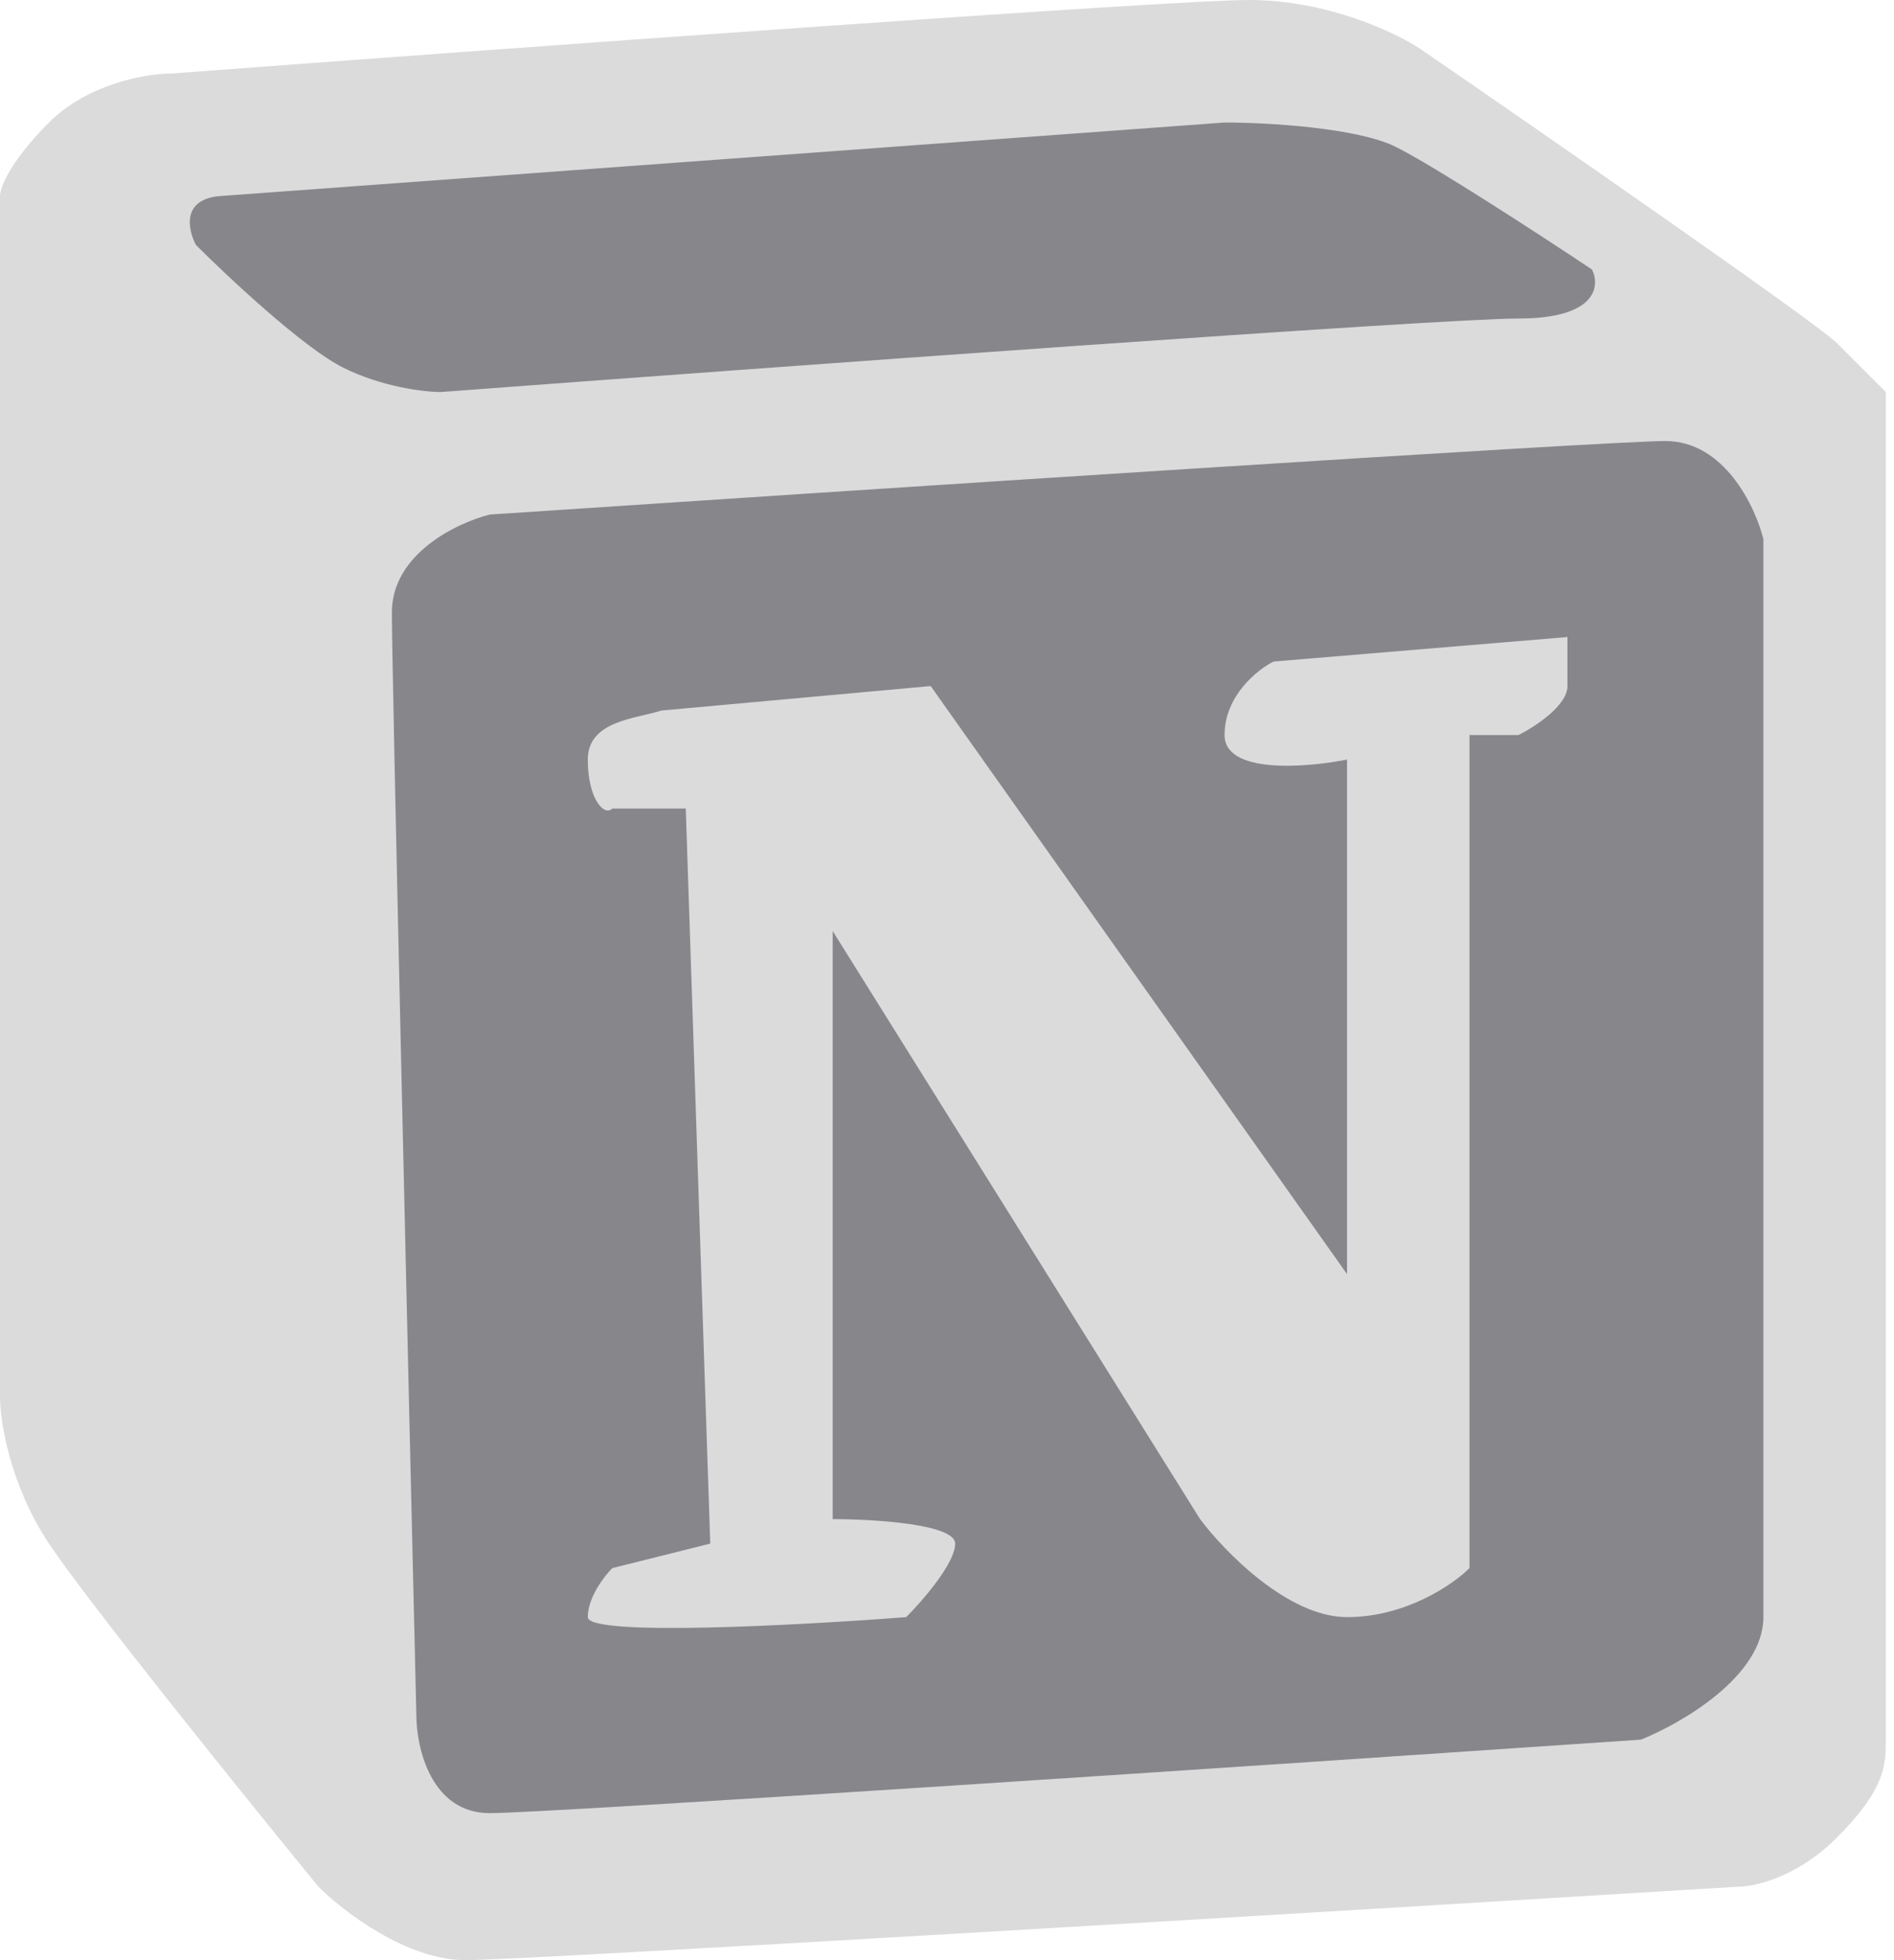<svg width="29" height="30" viewBox="0 0 29 30" fill="none" xmlns="http://www.w3.org/2000/svg">
<g opacity="0.5">
<path d="M0 21.375V3C0 2.875 0.15 2.475 0.75 1.875C1.35 1.275 2.25 1.125 2.625 1.125C7.625 0.75 17.925 0 19.125 0C20.325 0 21.375 0.5 21.75 0.75C23.75 2.125 27.825 4.95 28.125 5.25L28.875 6V26.625C28.875 27 28.875 27.375 28.125 28.125C27.525 28.725 26.875 28.875 26.625 28.875C20.5 29.25 8.025 30 7.125 30C6.225 30 5.25 29.25 4.875 28.875C3.75 27.5 1.35 24.525 0.75 23.625C0.15 22.725 0 21.75 0 21.375Z" fill="#B7B7BA"/>
<path d="M18.751 1.875L3.376 3C2.776 3.044 2.876 3.518 3.001 3.75C3.501 4.25 4.651 5.325 5.251 5.625C5.851 5.925 6.501 6 6.751 6C11.751 5.625 22.051 4.875 23.251 4.875C24.451 4.875 24.501 4.375 24.376 4.125C23.626 3.625 21.976 2.55 21.376 2.25C20.776 1.95 19.376 1.875 18.751 1.875Z" fill="#101018"/>
<path d="M6 9.375C6 8.475 7 8 7.5 7.875C13.125 7.5 24.6 6.75 25.5 6.75C26.4 6.75 26.875 7.75 27 8.25V24.75C27 25.65 25.75 26.375 25.125 26.625C19.625 27 8.4 27.75 7.5 27.75C6.6 27.75 6.375 26.75 6.375 26.25C6.25 21 6 10.275 6 9.375Z" fill="#101018"/>
<path d="M10.5 12.375H9.375C9.25 12.5 9 12.225 9 11.625C9 11.025 9.75 11 10.125 10.875L14.25 10.5L20.625 19.5V11.625C20 11.75 18.75 11.85 18.75 11.25C18.75 10.65 19.25 10.25 19.5 10.125L24 9.75V10.5C24 10.8 23.5 11.125 23.25 11.25H22.5V24C22.25 24.25 21.525 24.75 20.625 24.75C19.725 24.75 18.75 23.75 18.375 23.25L12.75 14.25V23.25C13.375 23.25 14.625 23.325 14.625 23.625C14.625 23.925 14.125 24.5 13.875 24.75C12.25 24.875 9 25.05 9 24.75C9 24.45 9.25 24.125 9.375 24L10.875 23.625L10.5 12.375Z" fill="#B7B7BA"/>
</g>
</svg>
